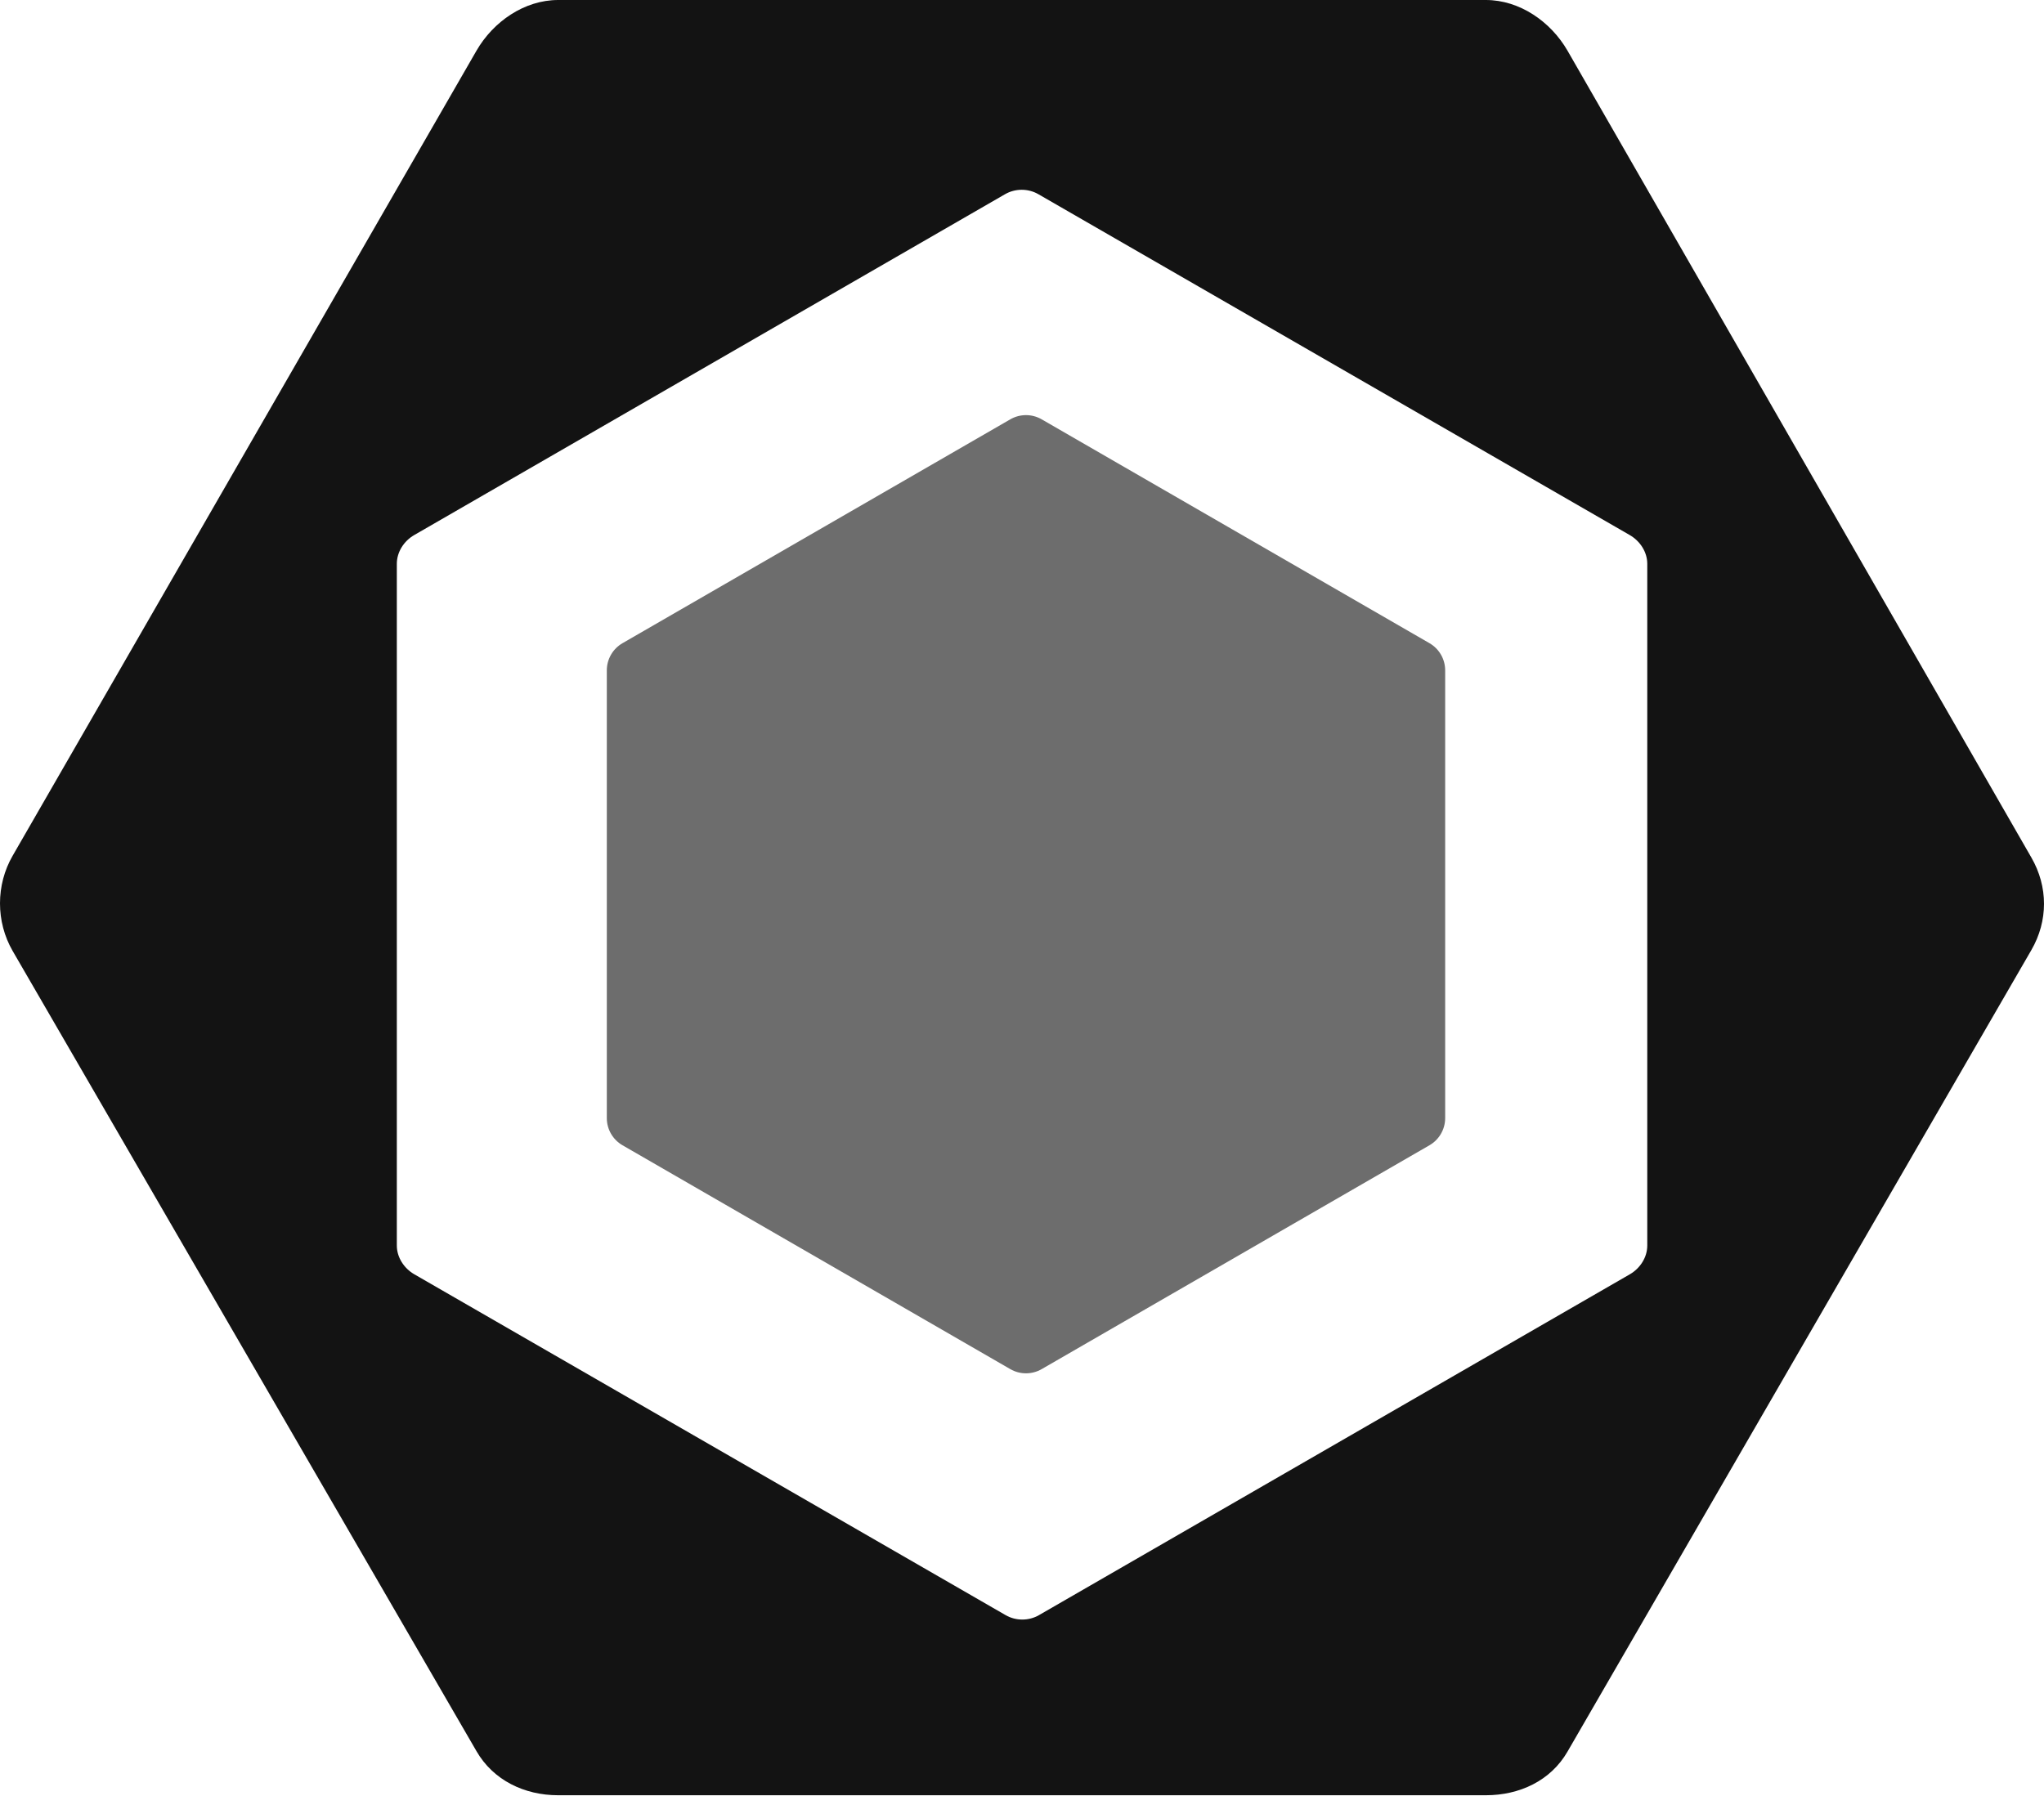 <?xml version="1.0" encoding="UTF-8" standalone="no"?>
<svg width="256px" height="225px" viewBox="0 0 256 225" version="1.1" xmlns="http://www.w3.org/2000/svg" xmlns:xlink="http://www.w3.org/1999/xlink" preserveAspectRatio="xMidYMid">
	<g>
		<path d="M77.965,80.568 L126.535,52.526 C127.75,51.825 129.249,51.825 130.464,52.526 L179.035,80.568 C180.25,81.27 181,82.567 181,83.971 L181,140.055 C181,141.458 180.25,142.755 179.035,143.458 L130.464,171.5 C129.249,172.202 127.75,172.202 126.535,171.5 L77.965,143.458 C76.749,142.756 76,141.459 76,140.055 L76,83.971 C76.001,82.567 76.75,81.27 77.965,80.568" fill="rgb(109,109,109)"></path>
		<path d="M254.417,107.417 L196.323,6.35 C194.213,2.696 190.315,-1.42108547e-14 186.095,-1.42108547e-14 L69.906,-1.42108547e-14 C65.686,-1.42108547e-14 61.786,2.696 59.676,6.35 L1.583,107.194 C-0.528,110.849 -0.528,115.462 1.583,119.117 L59.676,219.356 C61.786,223.01 65.686,224.878 69.906,224.878 L186.094,224.878 C190.314,224.878 194.213,223.066 196.322,219.411 L254.416,119.009 C256.528,115.356 256.528,111.071 254.417,107.417 L254.417,107.417 Z M206.312,156.016 C206.312,157.502 205.418,158.877 204.13,159.621 L130.131,202.314 C128.844,203.057 127.232,203.057 125.945,202.314 L51.889,159.621 C50.602,158.877 49.701,157.503 49.701,156.016 L49.701,70.628 C49.701,69.141 50.589,67.768 51.877,67.024 L125.872,24.33 C127.159,23.586 128.77,23.586 130.057,24.33 L204.118,67.024 C205.406,67.768 206.312,69.141 206.312,70.628 L206.312,156.016 L206.312,156.016 Z" fill="rgb(19,19,19)"></path>
	</g>
</svg>
